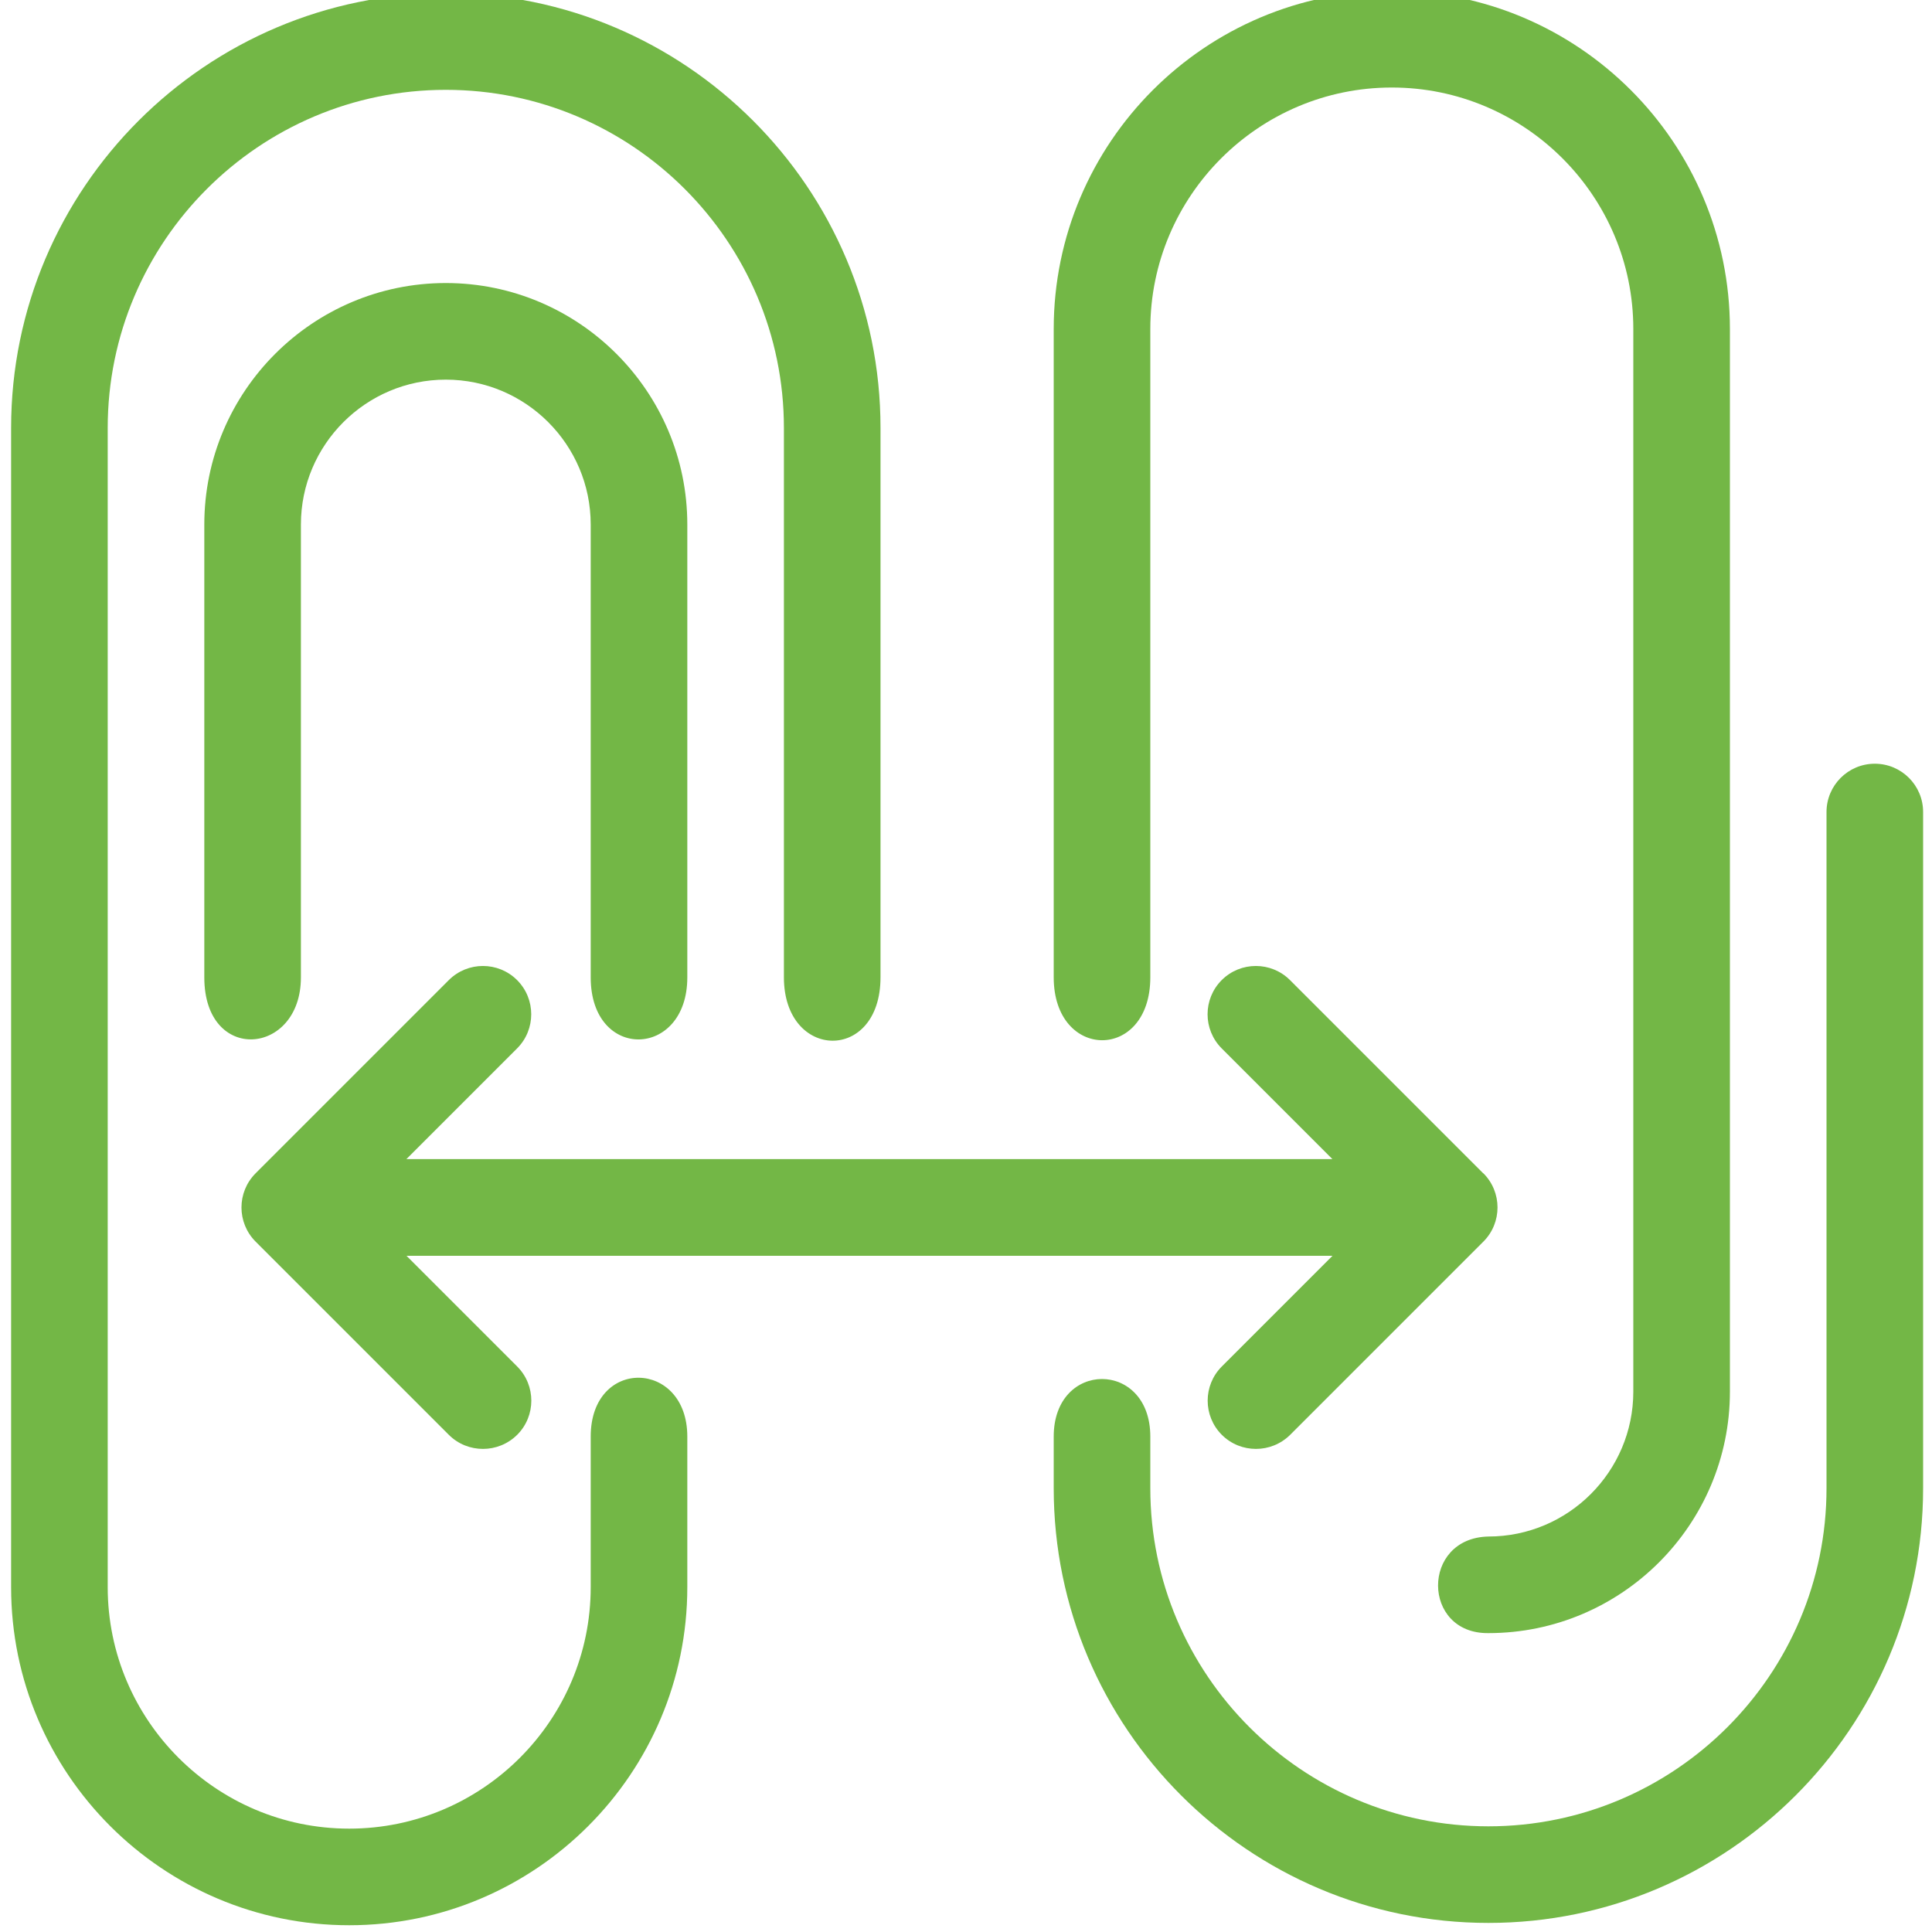 <!-- Generated by IcoMoon.io -->
<svg version="1.1" xmlns="http://www.w3.org/2000/svg" width="20" height="20" viewBox="0 0 20 20">
<title>file-attachment-compare</title>
<path fill="#73b746" d="M15.354 12.146l-2-2c-0.195-0.195-0.512-0.195-0.707 0s-0.195 0.512 0 0.707l1.146 1.146h-9.586l1.146-1.146c0.195-0.195 0.195-0.512 0-0.707s-0.512-0.195-0.707 0l-2 2c-0.195 0.195-0.195 0.512 0 0.707l2 2c0.098 0.098 0.226 0.146 0.354 0.146s0.256-0.049 0.354-0.146c0.195-0.195 0.195-0.512 0-0.707l-1.146-1.146h9.586l-1.146 1.146c-0.195 0.195-0.195 0.512 0 0.707 0.098 0.098 0.226 0.146 0.354 0.146s0.256-0.049 0.354-0.146l2-2c0.195-0.195 0.195-0.512 0-0.707z"></path>
<path fill="#73b746" d="M14.408-0.094c-1.93 0-3.5 1.57-3.5 3.5v6.711c0 0.864 1 0.873 1 0v-6.711c0-1.378 1.122-2.5 2.5-2.5s2.5 1.122 2.5 2.5v11c0 0.827-0.673 1.5-1.5 1.5-0.699 0.015-0.691 1.008 0 1 1.378 0 2.5-1.122 2.5-2.5v-11c0-1.93-1.57-3.5-3.5-3.5z"></path>
<path fill="#73b746" d="M19.408 7.906c-0.276 0-0.5 0.224-0.5 0.5v7c0 1.93-1.57 3.5-3.5 3.5s-3.5-1.57-3.5-3.5v-0.535c0-0.794-1-0.794-1 0v0.535c0 2.481 2.019 4.5 4.5 4.5s4.5-2.019 4.5-4.5v-7c0-0.276-0.224-0.5-0.5-0.5z"></path>
<path fill="#73b746" d="M4.615-0.070c-2.481 0-4.5 2.019-4.5 4.5v12c0 1.93 1.57 3.5 3.5 3.5s3.5-1.57 3.5-3.5v-1.559c0-0.798-1-0.825-1 0v1.559c0 1.378-1.122 2.5-2.5 2.5s-2.5-1.122-2.5-2.5v-12c0-1.93 1.57-3.5 3.5-3.5s3.5 1.57 3.5 3.5v5.687c0 0.863 1 0.887 1 0v-5.688c0-2.481-2.019-4.5-4.5-4.5z"></path>
<path fill="#73b746" d="M4.615 2.93c-1.378 0-2.5 1.122-2.5 2.5v4.688c0 0.898 1 0.812 1 0v-4.688c0-0.827 0.673-1.5 1.5-1.5s1.5 0.673 1.5 1.5v4.688c0 0.87 1 0.842 1 0v-4.688c0-1.378-1.122-2.5-2.5-2.5z"></path>
</svg>
